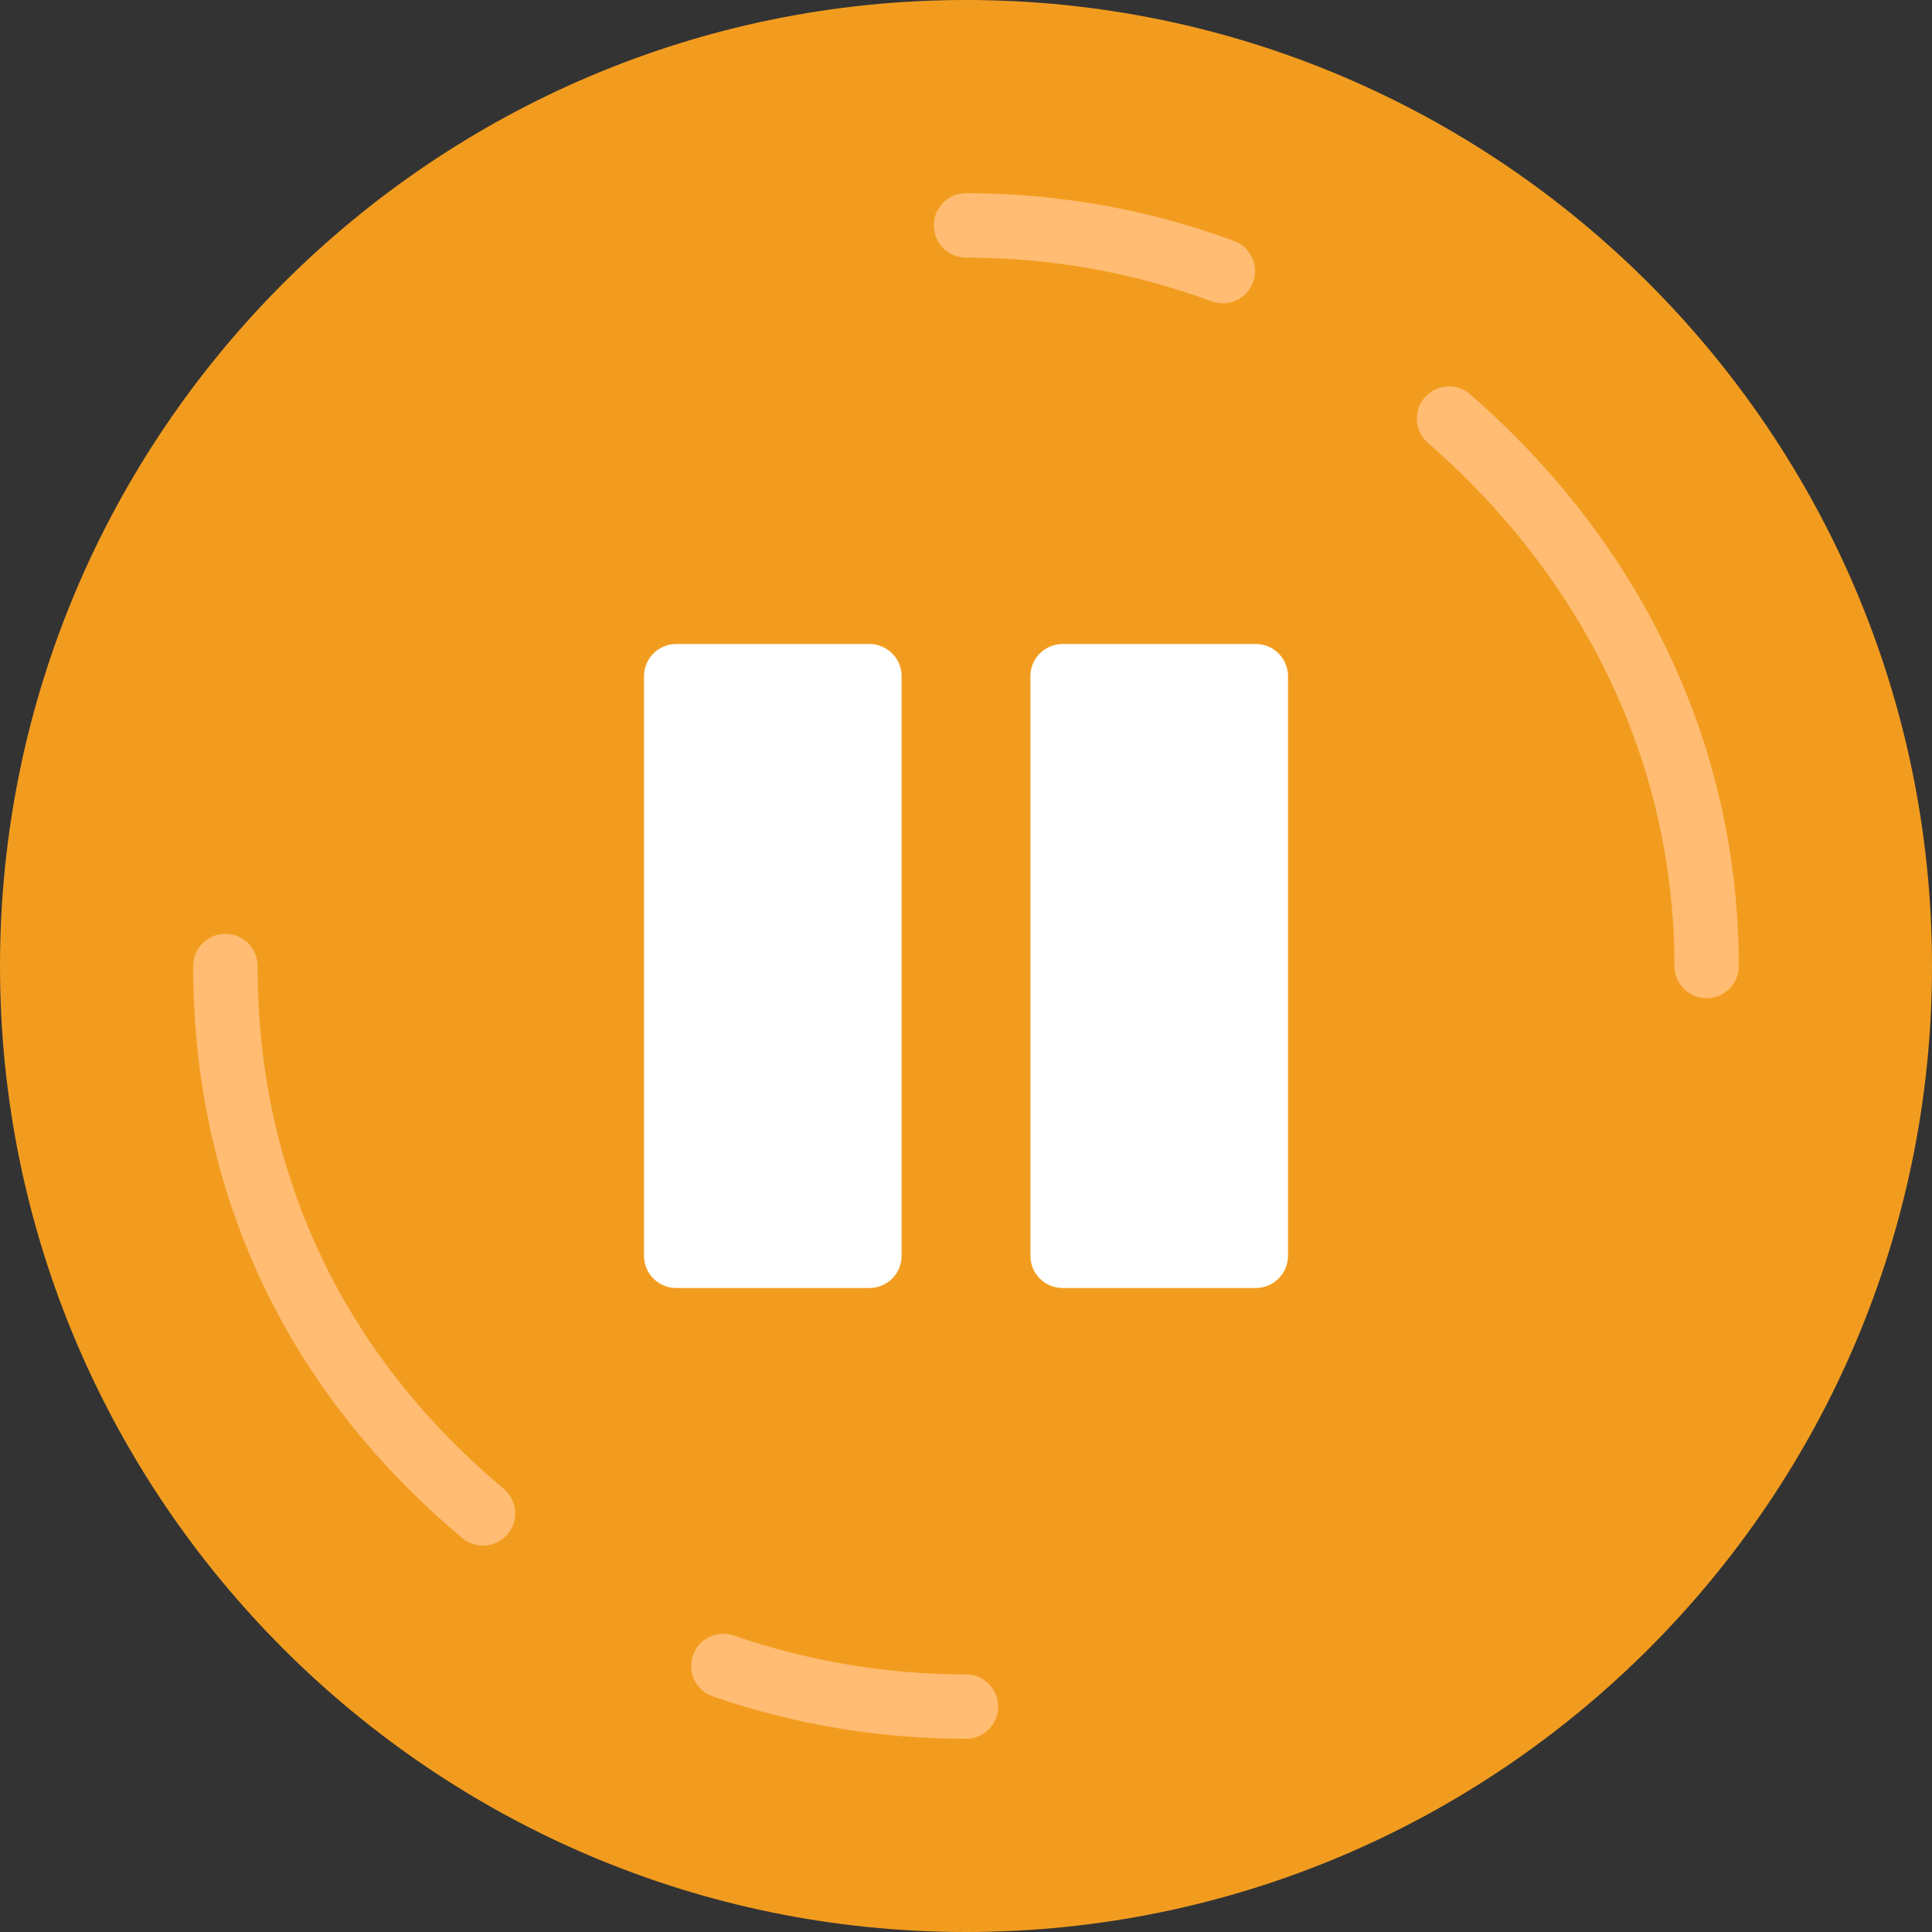 <?xml version="1.0" encoding="iso-8859-1"?>
<!-- Generator: Adobe Illustrator 19.0.0, SVG Export Plug-In . SVG Version: 6.00 Build 0)  -->
<svg version="1.1" id="Capa_1" xmlns="http://www.w3.org/2000/svg" xmlns:xlink="http://www.w3.org/1999/xlink" x="0px" y="0px"
	 viewBox="0 0 512 512" style="enable-background:new 0 0 512 512;" xml:space="preserve">
<rect x="0" y="0" width="512" height="512" fill="#333333" stroke="none"/>
<path style="fill:#F29C1F;" d="M256,512C114.842,512,0,397.158,0,256S114.842,0,256,0s256,114.842,256,256S397.158,512,256,512z"/>
<g>
	<path style="fill:#FFBC72;" d="M452.267,264.533L452.267,264.533c-4.71,0-8.533-3.823-8.533-8.533
		c0.017-52.719-23.185-101.948-65.331-138.633c-3.558-3.089-3.925-8.482-0.836-12.032c3.089-3.55,8.482-3.925,12.041-0.836
		c45.926,39.97,71.211,93.773,71.194,151.501C460.8,260.719,456.977,264.533,452.267,264.533z"/>
	<path style="fill:#FFBC72;" d="M324.07,80.393c-0.981,0-1.98-0.171-2.953-0.529C300.297,72.175,278.391,68.275,256,68.267
		c-4.71,0-8.533-3.823-8.533-8.533c0-4.719,3.823-8.533,8.533-8.533l0,0c24.414,0.009,48.316,4.267,71.023,12.646
		c4.42,1.63,6.682,6.545,5.052,10.965C330.803,78.259,327.535,80.393,324.07,80.393z"/>
	<path style="fill:#FFBC72;" d="M128,409.6c-1.937,0-3.874-0.649-5.478-1.988C75.844,368.529,51.183,316.1,51.2,256
		c0-4.719,3.823-8.533,8.533-8.533l0,0c4.71,0,8.533,3.823,8.533,8.533c-0.017,54.895,22.537,102.793,65.212,138.522
		c3.61,3.021,4.087,8.405,1.067,12.015C132.855,408.559,130.432,409.6,128,409.6z"/>
	<path style="fill:#FFBC72;" d="M256,460.8c-22.98,0-45.559-3.78-67.106-11.238c-4.454-1.545-6.81-6.409-5.265-10.854
		c1.536-4.454,6.391-6.827,10.854-5.274c19.746,6.835,40.439,10.3,61.517,10.3c4.71,0,8.533,3.814,8.533,8.533
		C264.533,456.986,260.71,460.8,256,460.8z"/>
</g>
<g>
	<path style="fill:#FFFFFF;" d="M230.4,341.333h-51.2c-4.71,0-8.533-3.814-8.533-8.533V179.2c0-4.719,3.823-8.533,8.533-8.533h51.2
		c4.71,0,8.533,3.814,8.533,8.533v153.6C238.933,337.519,235.11,341.333,230.4,341.333z"/>
	<path style="fill:#FFFFFF;" d="M332.8,341.333h-51.2c-4.71,0-8.533-3.814-8.533-8.533V179.2c0-4.719,3.823-8.533,8.533-8.533h51.2
		c4.71,0,8.533,3.814,8.533,8.533v153.6C341.333,337.519,337.51,341.333,332.8,341.333z"/>
</g>
<g>
</g>
<g>
</g>
<g>
</g>
<g>
</g>
<g>
</g>
<g>
</g>
<g>
</g>
<g>
</g>
<g>
</g>
<g>
</g>
<g>
</g>
<g>
</g>
<g>
</g>
<g>
</g>
<g>
</g>
</svg>
